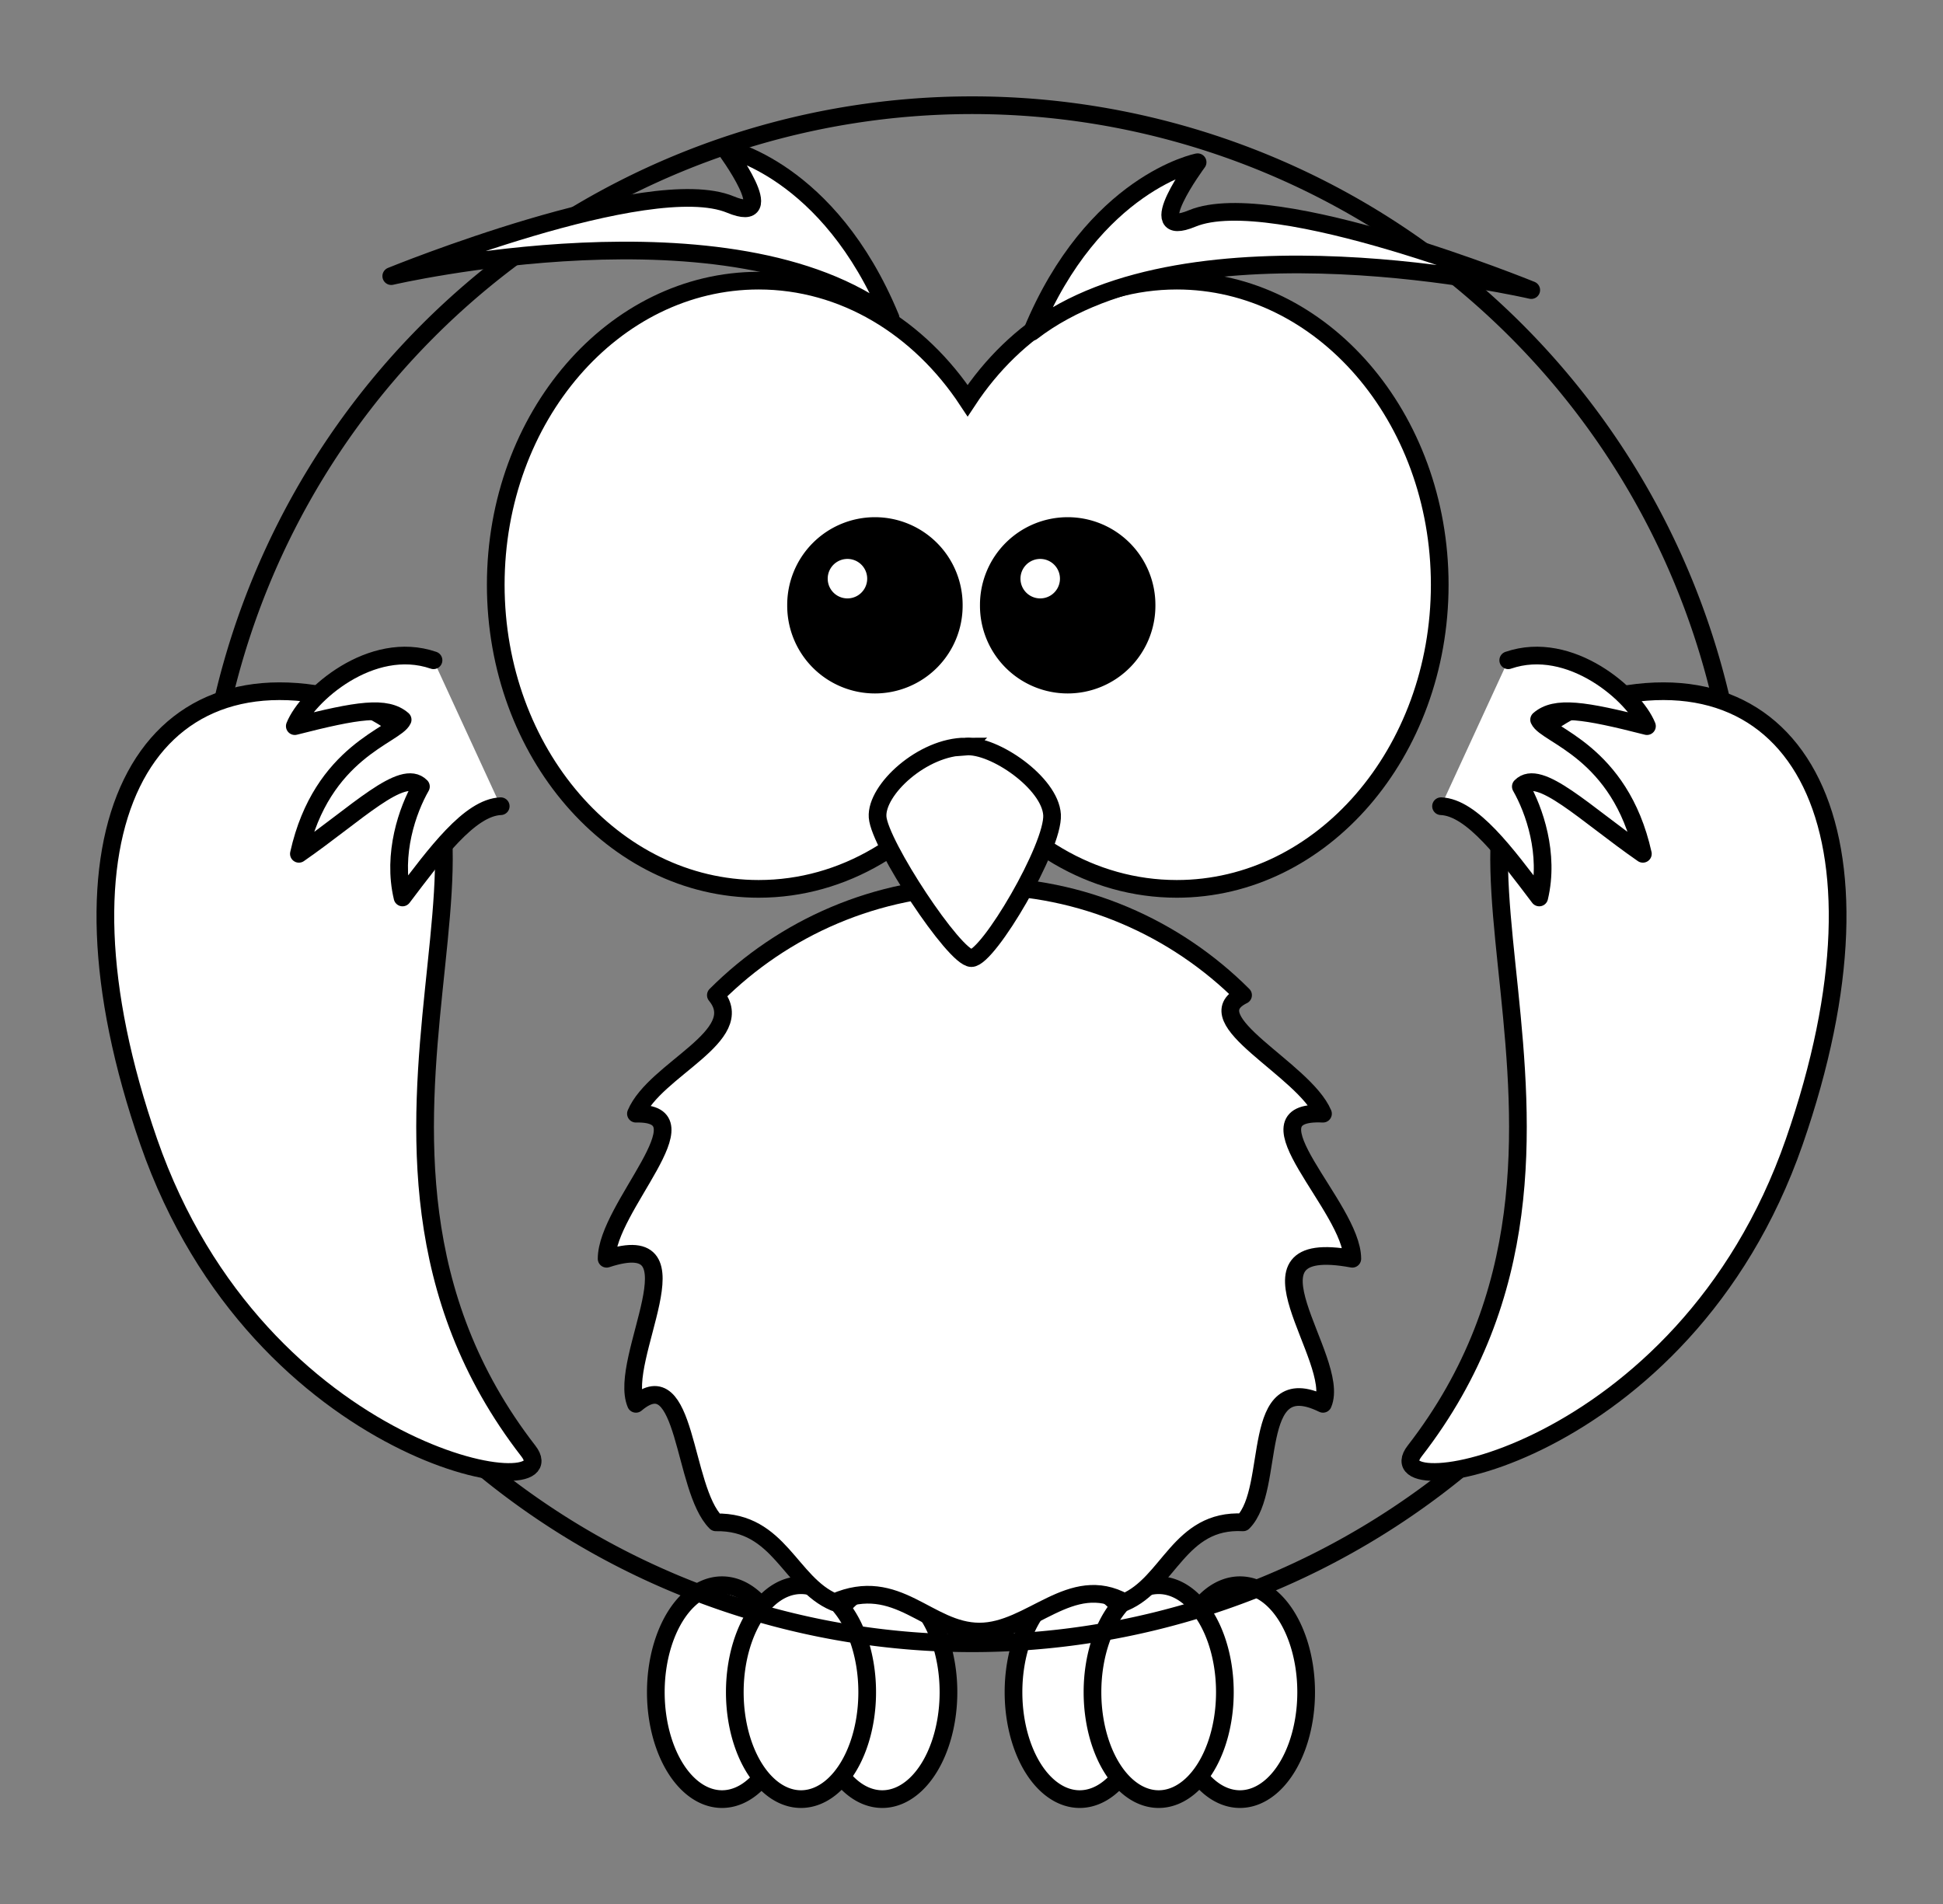 <?xml version="1.0" encoding="UTF-8" standalone="no"?>
<!-- Created with Inkscape (http://www.inkscape.org/) -->

<svg
   xmlns:dc="http://purl.org/dc/elements/1.1/"
   xmlns:cc="http://creativecommons.org/ns#"
   xmlns:rdf="http://www.w3.org/1999/02/22-rdf-syntax-ns#"
   xmlns:svg="http://www.w3.org/2000/svg"
   xmlns="http://www.w3.org/2000/svg"
   xmlns:sodipodi="http://sodipodi.sourceforge.net/DTD/sodipodi-0.dtd"
   xmlns:inkscape="http://www.inkscape.org/namespaces/inkscape"
   id="svg11324"
   sodipodi:docname="owl-line-art-lemmling-Cartoon-owl.adapted.svg"
   viewBox="0 0 830.257 813.791"
   version="1.1"
   inkscape:version="0.92.3 (2405546, 2018-03-11)"
   width="830.257"
   height="813.791">
  <rect x="0" y="0" width="830.257" height="813.791" fill="#808080" stroke="none"/>
  <defs
     id="defs32" />
  <sodipodi:namedview
     id="namedview11328"
     bordercolor="#666666"
     inkscape:pageshadow="2"
     inkscape:window-y="-9"
     pagecolor="#ffffff"
     inkscape:window-height="1373"
     inkscape:window-maximized="1"
     inkscape:zoom="1.0182338"
     inkscape:window-x="-9"
     showgrid="false"
     borderopacity="1.0"
     inkscape:current-layer="layer1"
     inkscape:cx="332.11556"
     inkscape:cy="357.36635"
     inkscape:window-width="2560"
     inkscape:pageopacity="0.0"
     inkscape:document-units="in"
     fit-margin-top="40"
     fit-margin-left="40"
     fit-margin-right="40"
     fit-margin-bottom="40" />
  <g
     id="layer1"
     inkscape:label="Layer 1"
     inkscape:groupmode="layer"
     transform="translate(31.797,-212.163)">
    <path
       id="path3226"
       style="fill:#ffffff;stroke:#000000;stroke-width:7.559;stroke-linecap:round;stroke-linejoin:round;stroke-miterlimit:4;stroke-dasharray:none"
       d="m 373.49,935.29 a 28.285,45.702 0 0 1 -56.571,0 28.285,45.702 0 1 1 56.571,0 z"
       inkscape:connector-curvature="0" />
    <path
       id="path3228"
       style="fill:#ffffff;stroke:#000000;stroke-width:7.559;stroke-linecap:round;stroke-linejoin:round;stroke-miterlimit:4;stroke-dasharray:none"
       d="m 305.01,935.29 a 28.285,45.702 0 0 1 -56.571,0 28.285,45.702 0 1 1 56.571,0 z"
       inkscape:connector-curvature="0" />
    <path
       id="path3230"
       style="fill:#ffffff;stroke:#000000;stroke-width:7.559;stroke-linecap:round;stroke-linejoin:round;stroke-miterlimit:4;stroke-dasharray:none"
       d="m 338.76,935.29 a 28.285,45.702 0 0 1 -56.571,0 28.285,45.702 0 1 1 56.571,0 z"
       inkscape:connector-curvature="0" />
    <path
       id="path3224"
       style="fill:#ffffff;stroke:#000000;stroke-width:7.559;stroke-linecap:round;stroke-linejoin:round;stroke-miterlimit:4;stroke-dasharray:none"
       d="m 526.33,935.29 a 28.285,45.702 0 0 1 -56.571,0 28.285,45.702 0 1 1 56.571,0 z"
       inkscape:connector-curvature="0" />
    <path
       id="path3220"
       style="fill:#ffffff;stroke:#000000;stroke-width:7.559;stroke-linecap:round;stroke-linejoin:round;stroke-miterlimit:4;stroke-dasharray:none"
       d="m 457.85,935.29 a 28.285,45.702 0 0 1 -56.571,0 28.285,45.702 0 1 1 56.571,0 z"
       inkscape:connector-curvature="0" />
    <path
       id="path3222"
       style="fill:#ffffff;stroke:#000000;stroke-width:7.559;stroke-linecap:round;stroke-linejoin:round;stroke-miterlimit:4;stroke-dasharray:none"
       d="m 491.6,935.29 a 28.285,45.702 0 0 1 -56.571,0 28.285,45.702 0 1 1 56.571,0 z"
       inkscape:connector-curvature="0" />
    <path
       id="path2385"
       style="fill:none;stroke:#000000;stroke-width:7.559;stroke-linecap:round;stroke-miterlimit:4;stroke-dasharray:none"
       d="m 712.24,585.76 a 328.635,328.635 0 0 1 -657.27,0 328.635,328.635 0 1 1 657.27,0 z"
       inkscape:connector-curvature="0" />
    <path
       id="path3167"
       style="fill:#ffffff;stroke:#000000;stroke-width:7.559;stroke-linecap:round;stroke-linejoin:round;stroke-miterlimit:4;stroke-dasharray:none"
       d="m 546.05,750.08 c -52.601,-9.773 -4.461,42.936 -12.526,61.995 -31.885,-15.678 -19.736,36.225 -34.154,50.643 -27.32,-1.461 -31.585,26.088 -50.643,34.154 -23.028,-12.776 -40.009,12.526 -61.995,12.526 -21.986,0 -34.997,-24.31 -61.995,-12.526 -19.058,-8.066 -23.323,-34.623 -50.643,-34.154 C 259.676,848.3 261.9,793.419 239.94,812.075 c -8.066,-19.058 29.157,-75.738 -12.526,-61.995 0,-21.986 44.16,-62.786 12.526,-61.995 8.066,-19.059 48.517,-33.248 34.154,-50.643 28.837,-28.837 68.666,-46.68 112.64,-46.68 43.972,0 83.802,17.844 112.64,46.68 -21.31,10.448 26.088,31.585 34.154,50.643 -35.603,-1.783 12.526,40.009 12.526,61.995 z"
       inkscape:connector-curvature="0" />
    <path
       id="path3169"
       style="fill:#ffffff;fill-rule:evenodd;stroke:#000000;stroke-width:7.559;stroke-miterlimit:4;stroke-dasharray:none"
       d="M 118.9,512.28 C 214.4,546.62 90.784,699.15 193.97,832.24 213.04,856.84 79.1,836.39 31.75,700.07 -14.295,567.51 29.504,486.61 118.9,512.28 Z"
       inkscape:connector-curvature="0" />
    <path
       id="path3800"
       style="fill:#ffffff;fill-rule:evenodd;stroke:#000000;stroke-width:7.559;stroke-miterlimit:4;stroke-dasharray:none"
       d="m 647.77,512.28 c -95.498,34.339 28.113,186.87 -75.069,319.96 -19.072,24.6 114.86,4.15 162.21,-132.17 46.047,-132.57 2.248,-213.46 -87.146,-187.79 z"
       inkscape:connector-curvature="0" />
    <path
       id="path2413"
       style="fill:#ffffff;fill-rule:evenodd;stroke:#000000;stroke-width:7.559;stroke-linecap:round;stroke-linejoin:round;stroke-miterlimit:4;stroke-dasharray:none"
       d="m 612.68,494.32 c 26.576,-9.149 54.032,15.053 59.28,28.146 -26.821,-6.853 -39.142,-8.785 -46.087,-2.741 2.991,6.692 34.554,13.382 44.338,57.307 -24.67,-17.103 -44.271,-36.871 -52.149,-28.748 5.72,9.992 12.306,28.776 7.867,47.402 -14.175,-18.707 -28.66,-38.465 -41.965,-39"
       inkscape:connector-curvature="0" />
    <path
       id="path2387"
       style="fill:#ffffff;stroke:#000000;stroke-width:7.559;stroke-linecap:round;stroke-miterlimit:4;stroke-dasharray:none"
       d="m 292.39,332.09 c -61.998,0 -112.35,58.221 -112.35,129.96 0,71.736 50.356,129.96 112.35,129.96 36.435,0 68.767,-20.129 89.292,-51.27 20.524,31.163 52.926,51.27 89.376,51.27 61.998,0 112.35,-58.221 112.35,-129.96 0,-71.736 -50.356,-129.96 -112.35,-129.96 -36.446,0 -68.852,20.113 -89.376,51.27 -20.525,-31.134 -52.862,-51.27 -89.292,-51.27 z"
       inkscape:connector-curvature="0" />
    <path
       id="path2391"
       style="fill:#ffffff;fill-rule:evenodd;stroke:#000000;stroke-width:7.559;stroke-miterlimit:4;stroke-dasharray:none"
       d="m 380.88,531.18 c -18.436,0 -38.475,18.472 -37.674,30.139 0.802,11.667 32.864,60.278 40.078,60.278 7.214,0 35.269,-47.639 34.467,-61.25 -0.802,-13.611 -24.849,-30.139 -36.872,-29.167 z"
       inkscape:connector-curvature="0" />
    <path
       id="path2411"
       style="fill:#000000;stroke:#000000;stroke-width:9.905;stroke-linecap:round;stroke-miterlimit:4;stroke-dasharray:none"
       d="m 374.59,470.84 a 32.528,32.528 0 1 1 -65.055,0 32.528,32.528 0 1 1 65.055,0 z"
       inkscape:connector-curvature="0" />
    <path
       id="path3193"
       style="fill:#ffffff;fill-rule:evenodd;stroke:#000000;stroke-width:7.559;stroke-linecap:round;stroke-linejoin:round;stroke-miterlimit:4;stroke-dasharray:none"
       d="m 153.45,494.32 c -26.576,-9.149 -54.032,15.053 -59.28,28.146 26.821,-6.853 39.142,-8.785 46.087,-2.741 -2.991,6.692 -34.554,13.382 -44.338,57.307 24.67,-17.103 44.271,-36.871 52.149,-28.748 -5.72,9.992 -12.306,28.776 -7.867,47.402 14.175,-18.707 28.66,-38.465 41.965,-39"
       inkscape:connector-curvature="0" />
    <path
       id="path3283"
       style="fill:#ffffff;fill-rule:evenodd;stroke:#000000;stroke-width:7.559;stroke-linejoin:round;stroke-miterlimit:4;stroke-dasharray:none"
       d="m 409.16,353.96 c 26.352,-63.835 70.794,-72.476 70.794,-72.476 0,0 -24.719,33.298 -2.33,24.035 34.667,-14.343 144.89,30.604 144.89,30.604 0,0 -146.04,-33.994 -213.36,17.837 z"
       inkscape:connector-curvature="0" />
    <path
       id="path3285"
       style="fill:#ffffff;fill-rule:evenodd;stroke:#000000;stroke-width:7.559;stroke-linejoin:round;stroke-miterlimit:4;stroke-dasharray:none"
       d="m 348.74,348 c -26.352,-63.835 -70.794,-72.476 -70.794,-72.476 0,0 24.719,33.298 2.33,24.035 -34.667,-14.343 -144.89,30.604 -144.89,30.604 0,0 146.04,-33.994 213.36,17.837 z"
       inkscape:connector-curvature="0" />
    <path
       id="path3301"
       style="fill:#000000;stroke:#000000;stroke-width:9.905;stroke-linecap:round;stroke-miterlimit:4;stroke-dasharray:none"
       d="m 456.96,470.84 a 32.528,32.528 0 1 1 -65.055,0 32.528,32.528 0 1 1 65.055,0 z"
       inkscape:connector-curvature="0" />
    <path
       id="path3341"
       style="fill:#ffffff;stroke-width:0.998;stroke-miterlimit:4;stroke-dasharray:none"
       d="m 338.76,459.45 a 8.436,8.436 0 0 1 -16.872,0 8.436,8.436 0 1 1 16.872,0 z"
       inkscape:connector-curvature="0" />
    <path
       id="path3343"
       style="fill:#ffffff;stroke-width:0.998;stroke-miterlimit:4;stroke-dasharray:none"
       d="m 421.13,459.45 a 8.436,8.436 0 0 1 -16.872,0 8.436,8.436 0 1 1 16.872,0 z"
       inkscape:connector-curvature="0" />
  </g>
</svg>
